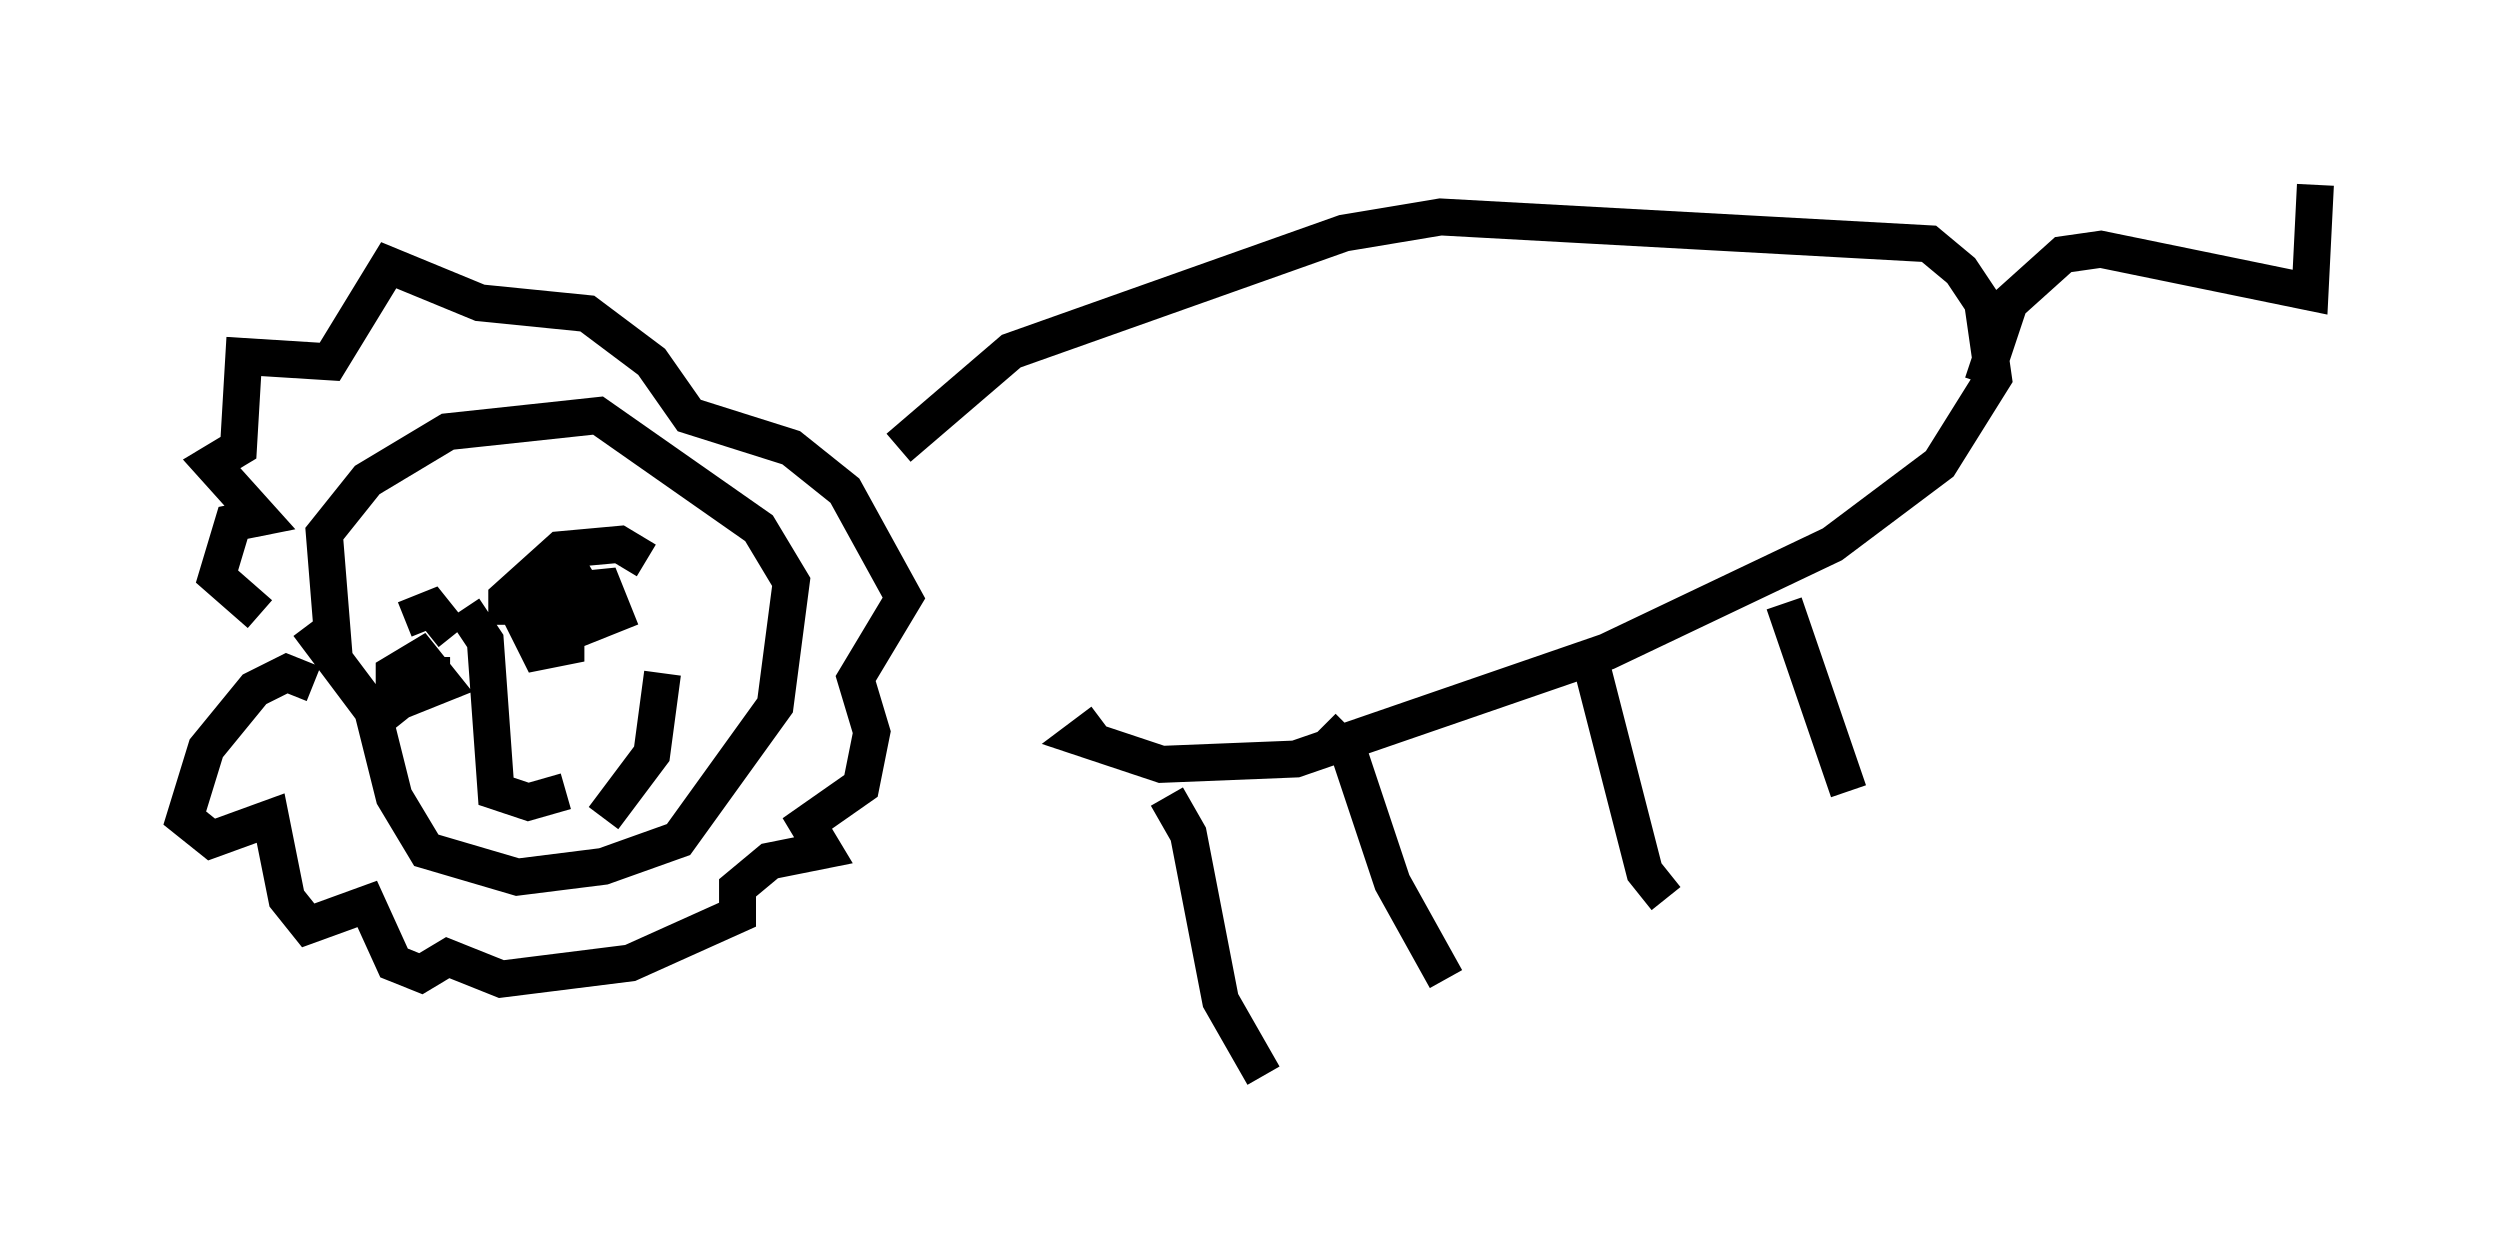 <?xml version="1.0" encoding="utf-8" ?>
<svg baseProfile="full" height="34.112" version="1.1" width="67.665" xmlns="http://www.w3.org/2000/svg" xmlns:ev="http://www.w3.org/2001/xml-events" xmlns:xlink="http://www.w3.org/1999/xlink"><defs /><rect fill="white" height="34.112" width="67.665" x="0" y="0" /><path d="M10.084, 18.073 m0.872, -1.307 l0.726, -0.291 0.581, 0.726 m-0.581, 0.581 l0.0, 0.436 m2.034, -1.307 l0.0, -0.726 1.453, -1.307 l1.598, -0.145 0.726, 0.436 m-2.179, 2.034 l0.0, 0.291 m-2.76, -1.017 l0.581, 0.872 0.291, 4.067 l0.872, 0.291 1.017, -0.291 m-6.246, -3.341 l-0.291, -3.631 1.162, -1.453 l2.179, -1.307 4.067, -0.436 l4.358, 3.05 0.872, 1.453 l-0.436, 3.341 -2.615, 3.631 l-2.034, 0.726 -2.324, 0.291 l-2.469, -0.726 -0.872, -1.453 l-0.581, -2.324 -1.743, -2.324 m0.145, 1.598 l-0.726, -0.291 -0.872, 0.436 l-1.307, 1.598 -0.581, 1.888 l0.726, 0.581 1.598, -0.581 l0.436, 2.179 0.581, 0.726 l1.598, -0.581 0.726, 1.598 l0.726, 0.291 0.726, -0.436 l1.453, 0.581 3.486, -0.436 l2.905, -1.307 0.0, -0.726 l0.872, -0.726 1.453, -0.291 l-0.436, -0.726 1.453, -1.017 l0.291, -1.453 -0.436, -1.453 l1.307, -2.179 -1.598, -2.905 l-1.453, -1.162 -2.76, -0.872 l-1.017, -1.453 -1.743, -1.307 l-2.905, -0.291 -2.469, -1.017 l-1.598, 2.615 -2.324, -0.145 l-0.145, 2.469 -0.726, 0.436 l1.307, 1.453 -0.726, 0.145 l-0.436, 1.453 1.162, 1.017 m17.285, -4.503 l3.05, -2.615 9.006, -3.196 l2.615, -0.436 13.218, 0.726 l0.872, 0.726 0.581, 0.872 l0.291, 2.034 -1.453, 2.324 l-2.905, 2.179 -6.101, 2.905 l-8.425, 2.905 -3.631, 0.145 l-2.179, -0.726 0.581, -0.436 m1.743, 2.034 l0.581, 1.017 0.872, 4.503 l1.162, 2.034 m1.598, -9.441 l0.726, 0.726 1.162, 3.486 l1.453, 2.615 m3.922, -8.57 l1.453, 5.665 0.581, 0.726 m3.196, -7.989 l1.743, 5.084 m3.631, -11.039 l0.726, -2.179 1.453, -1.307 l1.017, -0.145 5.665, 1.162 l0.145, -2.905 m-44.737, 13.218 l-0.291, 2.179 -1.307, 1.743 m-4.939, -3.631 l-0.726, 0.581 0.0, -0.872 l0.726, -0.436 0.581, 0.726 l-0.726, 0.291 0.436, -0.581 m2.905, -1.743 l0.726, 0.291 0.0, 0.726 l-0.726, 0.145 -0.436, -0.872 l0.726, -0.726 1.453, -0.145 l0.291, 0.726 -1.453, 0.581 l-0.291, -1.017 0.581, -0.726 l0.436, 0.726 -0.726, 0.872 " fill="none" stroke="black" stroke-width="1" /></svg>